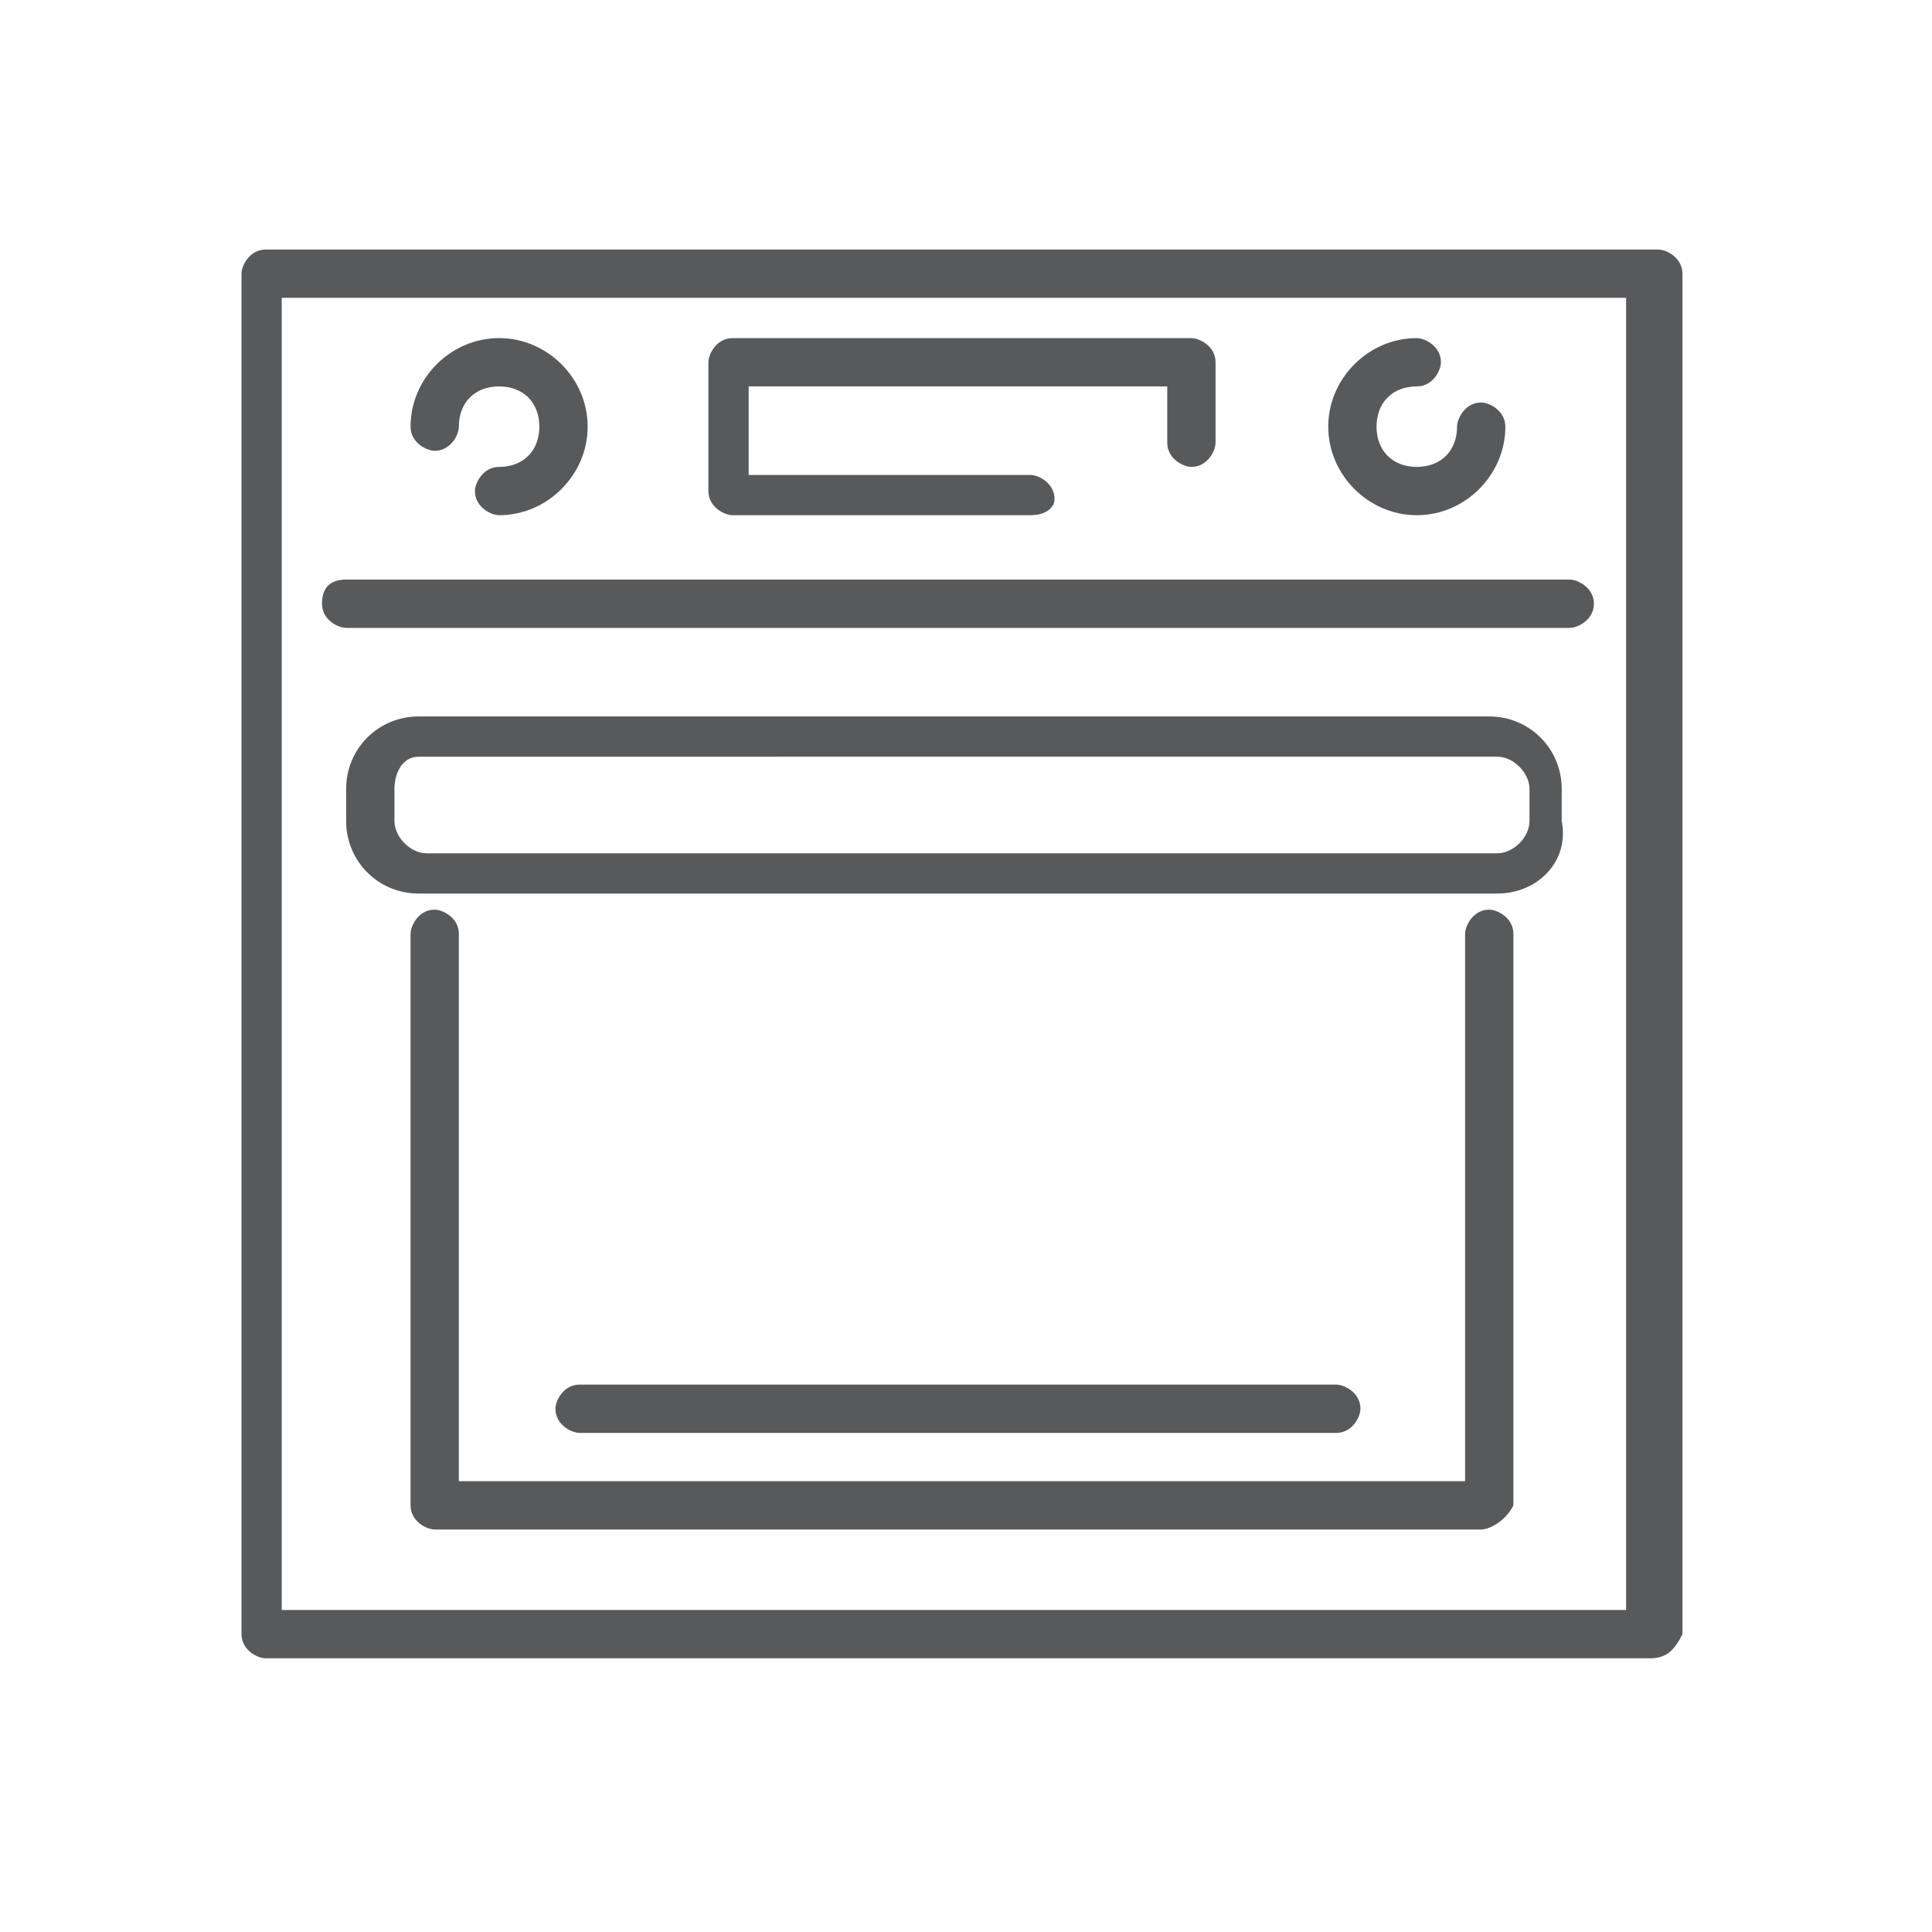 <?xml version="1.0" encoding="utf-8"?>
<!-- Generator: Adobe Illustrator 23.0.1, SVG Export Plug-In . SVG Version: 6.00 Build 0)  -->
<svg version="1.1" id="Layer_1" xmlns="http://www.w3.org/2000/svg" xmlns:xlink="http://www.w3.org/1999/xlink" x="0px" y="0px"
	 viewBox="0 0 24 24" style="enable-background:new 0 0 24 24;" xml:space="preserve">
<style type="text/css">
	.st0{fill:#58595B;}
</style>
<g>
	<g>
		<g>
			<path class="st0" d="M20.5,20.6H3.3c-0.1,0-0.3-0.1-0.3-0.3V3.4c0-0.1,0.1-0.3,0.3-0.3h17.3c0.1,0,0.3,0.1,0.3,0.3v16.9
				C20.8,20.5,20.7,20.6,20.5,20.6z M3.5,20h16.7V3.7H3.5V20z"/>
		</g>
		<g>
			<path class="st0" d="M19.5,7.8H4.3c-0.1,0-0.3-0.1-0.3-0.3s0.1-0.3,0.3-0.3h15.2c0.1,0,0.3,0.1,0.3,0.3S19.6,7.8,19.5,7.8z"/>
		</g>
		<g>
			<path class="st0" d="M12.8,6.4H9.1c-0.1,0-0.3-0.1-0.3-0.3V4.5c0-0.1,0.1-0.3,0.3-0.3h5.7c0.1,0,0.3,0.1,0.3,0.3v1
				c0,0.1-0.1,0.3-0.3,0.3c-0.1,0-0.3-0.1-0.3-0.3V4.8H9.3v1.1h3.5c0.1,0,0.3,0.1,0.3,0.3C13.1,6.3,13,6.4,12.8,6.4z"/>
		</g>
		<g>
			<g>
				<path class="st0" d="M6.2,6.4c-0.1,0-0.3-0.1-0.3-0.3c0-0.1,0.1-0.3,0.3-0.3c0.3,0,0.5-0.2,0.5-0.5c0-0.3-0.2-0.5-0.5-0.5
					C5.9,4.8,5.7,5,5.7,5.3c0,0.1-0.1,0.3-0.3,0.3c-0.1,0-0.3-0.1-0.3-0.3c0-0.6,0.5-1.1,1.1-1.1c0.6,0,1.1,0.5,1.1,1.1
					C7.3,5.9,6.8,6.4,6.2,6.4z"/>
			</g>
			<g>
				<path class="st0" d="M17.6,6.4c-0.6,0-1.1-0.5-1.1-1.1c0-0.6,0.5-1.1,1.1-1.1c0.1,0,0.3,0.1,0.3,0.3c0,0.1-0.1,0.3-0.3,0.3
					c-0.3,0-0.5,0.2-0.5,0.5c0,0.3,0.2,0.5,0.5,0.5c0.3,0,0.5-0.2,0.5-0.5c0-0.1,0.1-0.3,0.3-0.3c0.1,0,0.3,0.1,0.3,0.3
					C18.7,5.9,18.2,6.4,17.6,6.4z"/>
			</g>
		</g>
		<g>
			<path class="st0" d="M18.4,19h-13c-0.1,0-0.3-0.1-0.3-0.3v-7.1c0-0.1,0.1-0.3,0.3-0.3c0.1,0,0.3,0.1,0.3,0.3v6.8h12.5v-6.8
				c0-0.1,0.1-0.3,0.3-0.3c0.1,0,0.3,0.1,0.3,0.3v7.1C18.7,18.9,18.5,19,18.4,19z"/>
		</g>
		<g>
			<path class="st0" d="M16.6,17.8H7.2c-0.1,0-0.3-0.1-0.3-0.3c0-0.1,0.1-0.3,0.3-0.3h9.4c0.1,0,0.3,0.1,0.3,0.3
				C16.9,17.6,16.8,17.8,16.6,17.8z"/>
		</g>
		<g>
			<path class="st0" d="M18.6,11.1H5.2c-0.5,0-0.9-0.4-0.9-0.9V9.8c0-0.5,0.4-0.9,0.9-0.9h13.3c0.5,0,0.9,0.4,0.9,0.9v0.4
				C19.5,10.7,19.1,11.1,18.6,11.1z M5.2,9.4C5,9.4,4.9,9.6,4.9,9.8v0.4c0,0.2,0.2,0.4,0.4,0.4h13.3c0.2,0,0.4-0.2,0.4-0.4V9.8
				c0-0.2-0.2-0.4-0.4-0.4H5.2z"/>
		</g>
	</g>
</g>
</svg>
